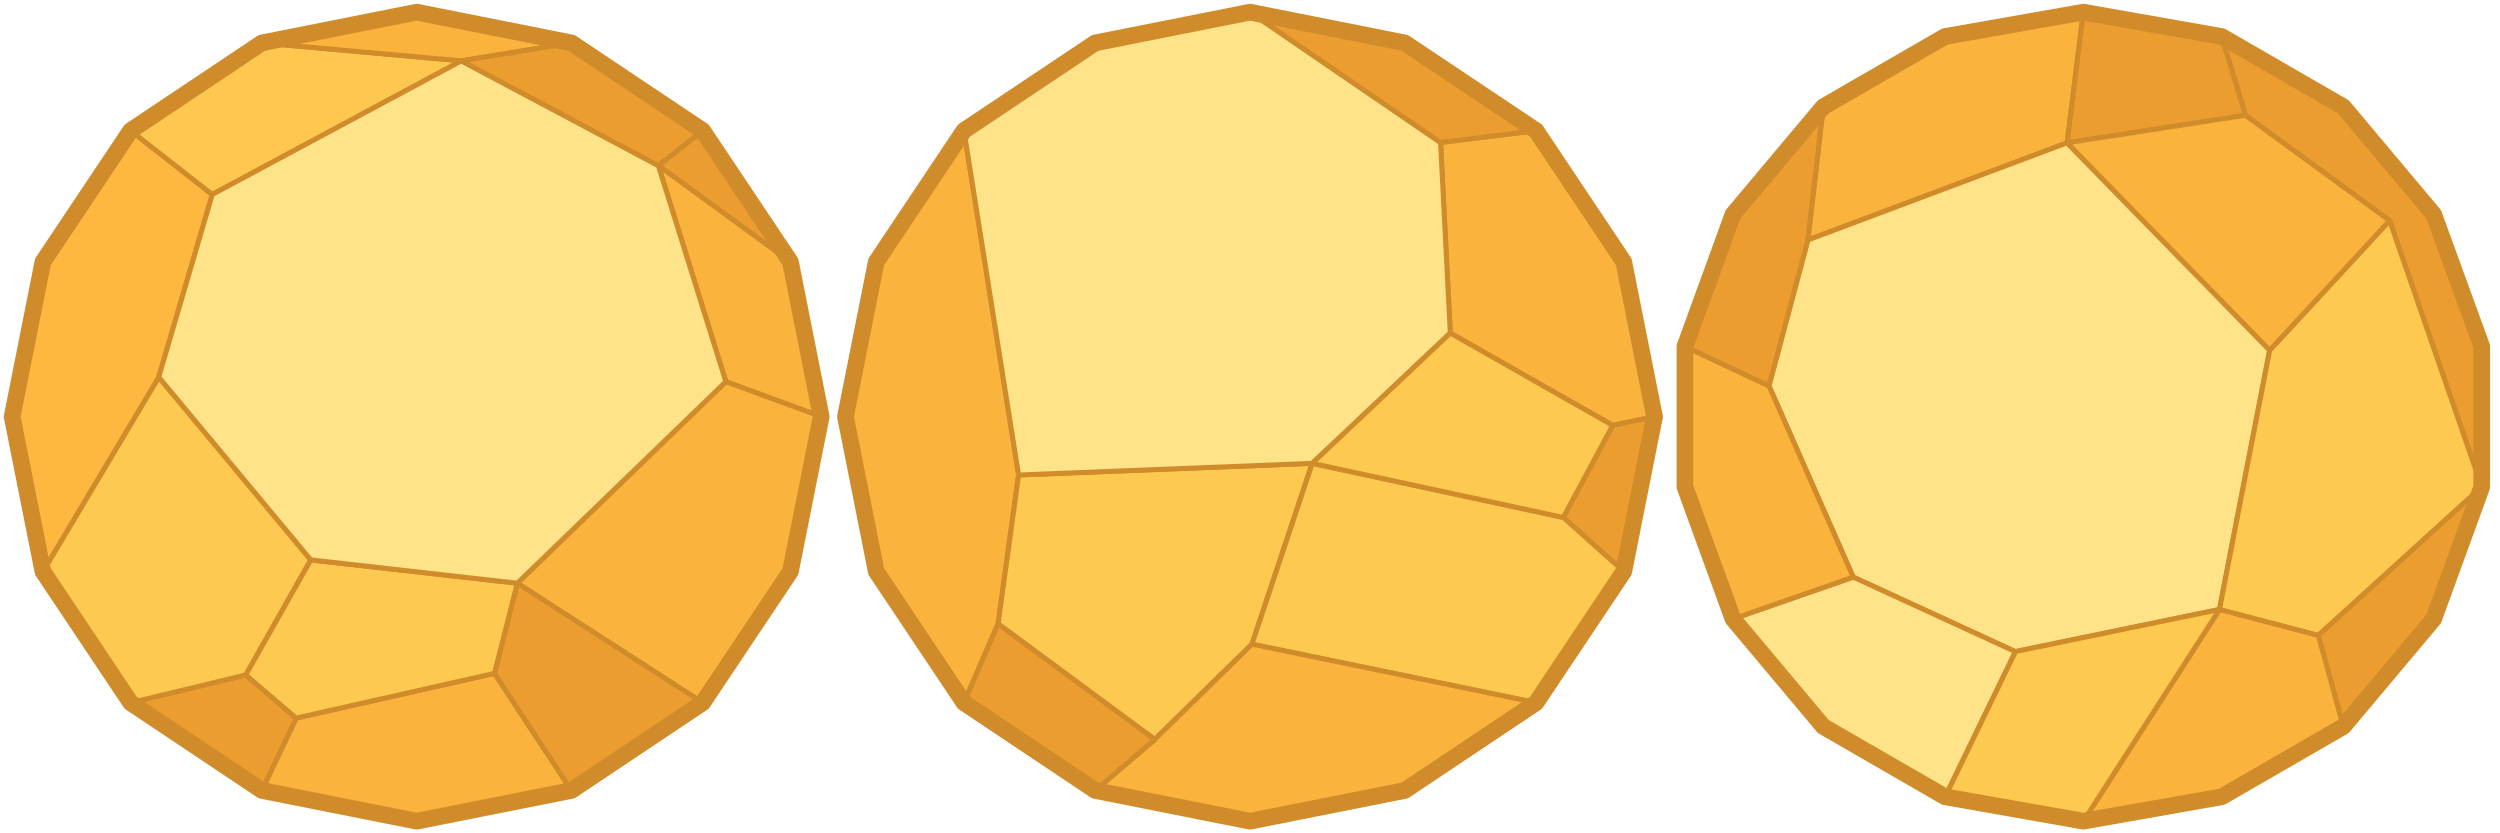 <?xml version="1.0" encoding="UTF-8" standalone="no"?>
<!-- Created with Inkscape (http://www.inkscape.org/) -->

<svg
   xmlns:dc="http://purl.org/dc/elements/1.1/"
   xmlns:cc="http://creativecommons.org/ns#"
   xmlns:rdf="http://www.w3.org/1999/02/22-rdf-syntax-ns#"
   xmlns:svg="http://www.w3.org/2000/svg"
   xmlns="http://www.w3.org/2000/svg"
   xmlns:sodipodi="http://sodipodi.sourceforge.net/DTD/sodipodi-0.dtd"
   xmlns:inkscape="http://www.inkscape.org/namespaces/inkscape"
   width="1500"
   height="500"
   viewBox="0 0 1500 500"
   id="svg6373"
   version="1.1"
   inkscape:version="0.91 r13725"
   sodipodi:docname="asteroid_sheet.svg">
  <defs
     id="defs6375" />
  <sodipodi:namedview
     id="base"
     pagecolor="#000000"
     bordercolor="#666666"
     borderopacity="1.0"
     inkscape:pageopacity="0"
     inkscape:pageshadow="2"
     inkscape:zoom="0.49497475"
     inkscape:cx="476.66903"
     inkscape:cy="184.78459"
     inkscape:document-units="px"
     inkscape:current-layer="layer1"
     showgrid="false"
     units="px"
     inkscape:window-width="1920"
     inkscape:window-height="1017"
     inkscape:window-x="-8"
     inkscape:window-y="-8"
     inkscape:window-maximized="1" />
  <g
     inkscape:label="asteroids"
     inkscape:groupmode="layer"
     id="layer1"
     transform="translate(0,-552.362)">
    <g
       id="g6981"
       transform="translate(-170.223,382.356)">
      <path
         d="m 591.851,248.379 -7.863,6.179 -7.863,6.178 -7.863,6.179 -3.057,2.403 8.079,5.892 8.08,5.892 8.08,5.893 8.079,5.892 8.08,5.893 8.079,5.892 8.08,5.893 8.079,5.892 8.08,5.893 6.545,4.773 -5.556,-8.315 -5.556,-8.315 -5.556,-8.314 -5.555,-8.315 -5.556,-8.315 -5.556,-8.315 -5.555,-8.314 -5.556,-8.315 -5.556,-8.315 -2.613,-3.911"
         id="path6"
         inkscape:connector-curvature="0"
         style="display:inline;fill:#eb9d30;fill-opacity:1;stroke:#d08b2b;stroke-width:3;stroke-linecap:butt;stroke-linejoin:round;stroke-opacity:1" />
      <path
         d="m 662.941,420.007 -1.95,-9.808 -1.951,-9.808 -1.951,-9.808 -1.951,-9.807 -1.951,-9.808 -1.951,-9.808 -1.951,-9.808 -1.951,-9.808 -1.951,-9.808 -0.917,-4.613 -8.08,-5.893 -8.08,-5.892 -8.079,-5.893 -8.08,-5.892 -8.079,-5.893 -8.08,-5.892 -8.079,-5.892 -8.08,-5.893 -8.079,-5.892 -6.545,-4.773 2.983,9.544 2.984,9.545 2.983,9.544 2.983,9.545 2.984,9.545 2.983,9.544 2.983,9.545 2.984,9.544 2.983,9.545 2.984,9.545 2.983,9.544 2.983,9.545 2.984,9.545 1.752,5.607 9.388,3.447 9.387,3.446 9.387,3.447 9.387,3.447 9.388,3.446 9.387,3.447 0.876,0.322"
         id="path8"
         inkscape:connector-curvature="0"
         style="display:inline;fill:#fab33c;fill-opacity:1;stroke:#d08b2b;stroke-width:3;stroke-linecap:butt;stroke-linejoin:round;stroke-opacity:1" />
      <path
         d="m 605.741,399.005 -7.19,6.949 -7.191,6.95 -7.191,6.949 -7.19,6.95 -7.191,6.949 -7.19,6.95 -7.191,6.949 -7.191,6.95 -7.19,6.949 -7.191,6.949 -7.191,6.95 -7.19,6.949 -7.191,6.95 -7.191,6.949 -7.19,6.95 -7.191,6.949 -7.19,6.95 -2.884,2.786 8.405,5.418 8.405,5.418 8.405,5.418 8.405,5.418 8.405,5.418 8.406,5.418 8.405,5.418 8.405,5.418 8.405,5.418 8.405,5.418 8.405,5.418 8.405,5.418 8.405,5.418 1.968,1.269 5.556,-8.315 5.555,-8.314 5.556,-8.315 5.556,-8.315 5.555,-8.315 5.556,-8.314 5.556,-8.315 5.555,-8.315 5.556,-8.314 2.614,-3.912 1.951,-9.807 1.95,-9.808 1.951,-9.808 1.951,-9.808 1.951,-9.808 1.951,-9.808 1.951,-9.808 1.951,-9.807 1.951,-9.808 0.917,-4.614 -9.387,-3.447 -9.387,-3.446 -9.387,-3.447 -9.388,-3.447 -9.387,-3.446 -9.387,-3.447 -0.877,-0.322"
         id="path10"
         inkscape:connector-curvature="0"
         style="display:inline;fill:#fab33c;fill-opacity:1;stroke:#d08b2b;stroke-width:3;stroke-linecap:butt;stroke-linejoin:round;stroke-opacity:1" />
      <path
         d="m 466.894,574.022 -9.755,2.2 -9.755,2.199 -9.755,2.2 -9.755,2.2 -9.755,2.2 -9.755,2.199 -9.755,2.2 -9.755,2.2 -9.755,2.199 -9.755,2.2 -9.755,2.2 -9.755,2.199 -1.952,0.44 -4.279,9.038 -4.279,9.039 -4.279,9.038 -4.279,9.038 -3.427,7.239 9.808,1.951 9.807,1.95 9.808,1.951 9.808,1.951 9.808,1.951 9.808,1.951 9.808,1.951 9.807,1.951 9.808,1.951 4.614,0.917 9.808,-1.95 9.808,-1.951 9.808,-1.951 9.807,-1.951 9.808,-1.951 9.808,-1.951 9.808,-1.951 9.808,-1.951 9.808,-1.951 4.613,-0.917 -5.497,-8.354 -5.497,-8.354 -5.497,-8.353 -5.497,-8.354 -5.497,-8.353 -5.497,-8.354 -5.497,-8.354 -5.497,-8.353 -2.237,-3.399"
         id="path12"
         inkscape:connector-curvature="0"
         style="display:inline;fill:#fab33c;fill-opacity:1;stroke:#d08b2b;stroke-width:3;stroke-linecap:butt;stroke-linejoin:round;stroke-opacity:1" />
      <path
         d="m 317.686,574.98 -9.722,2.343 -9.721,2.344 -9.722,2.343 -9.722,2.344 -9.721,2.343 -9.722,2.344 -9.721,2.343 -1.04,0.251 8.315,5.556 8.315,5.555 8.314,5.556 8.315,5.556 8.315,5.555 8.314,5.556 8.315,5.556 8.315,5.555 8.314,5.556 3.912,2.614 4.279,-9.039 4.279,-9.038 4.279,-9.038 4.279,-9.038 3.427,-7.239 -7.593,-6.507 -7.593,-6.507 -7.593,-6.507 -7.417,-6.357"
         id="path14"
         inkscape:connector-curvature="0"
         style="display:inline;fill:#eb9d30;fill-opacity:1;stroke:#d08b2b;stroke-width:3;stroke-linecap:butt;stroke-linejoin:round;stroke-opacity:1" />
      <path
         d="m 317.686,574.98 4.92,-8.706 4.921,-8.705 4.921,-8.706 4.92,-8.705 4.921,-8.706 4.921,-8.705 4.92,-8.706 4.575,-8.093 -6.397,-7.687 -6.396,-7.687 -6.396,-7.687 -6.396,-7.687 -6.396,-7.687 -6.396,-7.687 -6.396,-7.687 -6.396,-7.687 -6.396,-7.687 -6.396,-7.687 -6.396,-7.687 -6.396,-7.687 -6.396,-7.687 -6.396,-7.687 -1.698,-2.041 -5.119,8.59 -5.119,8.591 -5.119,8.59 -5.119,8.591 -5.119,8.59 -5.119,8.591 -5.119,8.59 -5.119,8.591 -5.119,8.59 -5.119,8.591 -5.118,8.59 -5.119,8.591 -5.119,8.59 -2.936,4.926 5.556,8.315 5.556,8.315 5.556,8.314 5.555,8.315 5.556,8.315 5.556,8.315 5.555,8.314 5.556,8.315 5.556,8.315 2.613,3.911 9.722,-2.344 9.721,-2.343 9.722,-2.344 9.721,-2.343 9.722,-2.343 9.721,-2.344 9.722,-2.343 1.04,-0.251"
         id="path16"
         inkscape:connector-curvature="0"
         style="display:inline;fill:#fec951;fill-opacity:1;stroke:#d08b2b;stroke-width:3;stroke-linecap:butt;stroke-linejoin:round;stroke-opacity:1" />
      <path
         d="m 297.606,286.687 -7.879,-6.158 -7.879,-6.158 -7.878,-6.159 -7.879,-6.158 -7.879,-6.158 -7.879,-6.158 -1.738,-1.359 -5.556,8.315 -5.555,8.315 -5.556,8.314 -5.556,8.315 -5.555,8.315 -5.556,8.314 -5.556,8.315 -5.555,8.315 -5.556,8.314 -2.614,3.912 -1.951,9.808 -1.95,9.807 -1.951,9.808 -1.951,9.808 -1.951,9.808 -1.951,9.808 -1.951,9.808 -1.951,9.807 -1.951,9.808 -0.917,4.614 1.95,9.808 1.951,9.808 1.951,9.808 1.951,9.807 1.951,9.808 1.951,9.808 1.951,9.808 1.951,9.808 1.951,9.808 0.917,4.613 5.119,-8.59 5.119,-8.591 5.119,-8.59 5.119,-8.591 5.119,-8.59 5.119,-8.591 5.119,-8.59 5.119,-8.591 5.119,-8.59 5.119,-8.591 5.119,-8.59 5.118,-8.591 5.119,-8.59 2.936,-4.926 2.814,-9.596 2.814,-9.596 2.815,-9.595 2.814,-9.596 2.814,-9.596 2.814,-9.596 2.815,-9.596 2.814,-9.596 2.814,-9.595 2.815,-9.596 2.814,-9.596 1.187,-4.048"
         id="path18"
         inkscape:connector-curvature="0"
         style="display:inline;fill:#feb840;fill-opacity:1;stroke:#d08b2b;stroke-width:3;stroke-linecap:butt;stroke-linejoin:round;stroke-opacity:1" />
      <path
         d="m 447.059,206.505 -9.96,-0.893 -9.96,-0.894 -9.96,-0.893 -9.96,-0.894 -9.96,-0.894 -9.96,-0.893 -9.96,-0.894 -9.96,-0.893 -9.96,-0.894 -9.96,-0.893 -9.96,-0.894 -10.16,-0.912 -8.315,5.556 -8.315,5.556 -8.314,5.555 -8.315,5.556 -8.315,5.556 -8.315,5.556 -8.314,5.555 -8.315,5.556 -8.315,5.556 -3.911,2.613 7.879,6.158 7.879,6.159 7.879,6.158 7.878,6.158 7.879,6.159 7.879,6.158 1.738,1.358 8.812,-4.727 8.812,-4.728 8.812,-4.728 8.812,-4.727 8.812,-4.728 8.811,-4.727 8.812,-4.728 8.812,-4.728 8.812,-4.727 8.812,-4.728 8.812,-4.727 8.812,-4.728 8.812,-4.728 8.812,-4.727 8.812,-4.728 8.812,-4.728 8.462,-4.54"
         id="path20"
         inkscape:connector-curvature="0"
         style="display:inline;fill:#fec850;fill-opacity:1;stroke:#d08b2b;stroke-width:3;stroke-linecap:butt;stroke-linejoin:round;stroke-opacity:1" />
      <path
         d="m 513.107,195.764 -9.808,-1.951 -9.807,-1.95 -9.808,-1.951 -9.808,-1.951 -9.808,-1.951 -9.808,-1.951 -9.808,-1.951 -9.808,-1.951 -9.807,-1.951 -4.614,-0.917 -9.808,1.95 -9.808,1.951 -9.808,1.951 -9.807,1.951 -9.808,1.951 -9.808,1.951 -9.808,1.951 -9.808,1.951 -9.808,1.951 -4.613,0.917 9.96,0.894 9.96,0.894 9.96,0.893 9.96,0.894 9.96,0.893 9.96,0.894 9.96,0.893 9.96,0.894 9.96,0.894 9.96,0.893 9.96,0.894 10.16,0.911 9.87,-1.605 9.871,-1.605 9.87,-1.605 9.87,-1.605 9.871,-1.605 9.87,-1.606 6.826,-1.11"
         id="path22"
         inkscape:connector-curvature="0"
         style="display:inline;fill:#fab33c;fill-opacity:1;stroke:#d08b2b;stroke-width:3;stroke-linecap:butt;stroke-linejoin:round;stroke-opacity:1" />
      <path
         d="m 466.894,574.022 5.497,8.354 5.497,8.353 5.498,8.354 5.497,8.354 5.497,8.353 5.497,8.354 5.497,8.353 5.497,8.354 2.236,3.399 8.315,-5.556 8.315,-5.556 8.314,-5.555 8.315,-5.556 8.315,-5.556 8.314,-5.556 8.315,-5.555 8.315,-5.556 8.315,-5.556 3.911,-2.613 -8.405,-5.418 -8.405,-5.418 -8.405,-5.418 -8.405,-5.418 -8.405,-5.418 -8.406,-5.418 -8.405,-5.418 -8.405,-5.418 -8.405,-5.418 -8.405,-5.418 -8.405,-5.418 -8.405,-5.418 -8.405,-5.418 -1.968,-1.269 -2.459,9.693 -2.459,9.693 -2.459,9.693 -2.459,9.693 -2.459,9.693 -1.428,5.625"
         id="path24"
         inkscape:connector-curvature="0"
         style="display:inline;fill:#eb9d30;fill-opacity:1;stroke:#d08b2b;stroke-width:3;stroke-linecap:butt;stroke-linejoin:round;stroke-opacity:1" />
      <path
         d="m 466.894,574.022 2.46,-9.693 2.459,-9.693 2.459,-9.693 2.459,-9.693 2.459,-9.692 1.427,-5.626 -9.937,-1.121 -9.937,-1.122 -9.937,-1.121 -9.937,-1.121 -9.936,-1.122 -9.937,-1.121 -9.937,-1.122 -9.937,-1.121 -9.937,-1.121 -9.937,-1.122 -9.937,-1.121 -9.937,-1.122 -4.669,-0.527 -4.921,8.706 -4.921,8.706 -4.921,8.705 -4.92,8.706 -4.921,8.705 -4.921,8.706 -4.92,8.705 -4.574,8.093 7.593,6.507 7.593,6.507 7.593,6.508 7.417,6.356 9.756,-2.199 9.755,-2.2 9.755,-2.2 9.755,-2.199 9.755,-2.2 9.755,-2.2 9.755,-2.2 9.755,-2.199 9.755,-2.2 9.755,-2.2 9.755,-2.199 9.755,-2.2 1.951,-0.44"
         id="path26"
         inkscape:connector-curvature="0"
         style="display:inline;fill:#fec951;fill-opacity:1;stroke:#d08b2b;stroke-width:3;stroke-linecap:butt;stroke-linejoin:round;stroke-opacity:1" />
      <path
         d="m 565.205,269.318 -8.83,-4.695 -8.829,-4.694 -8.83,-4.694 -8.83,-4.695 -8.83,-4.694 -8.829,-4.694 -8.83,-4.694 -8.83,-4.695 -8.829,-4.694 -8.83,-4.694 -8.83,-4.695 -8.829,-4.694 -8.83,-4.694 -3.36,-1.787 -8.812,4.728 -8.812,4.728 -8.812,4.727 -8.812,4.728 -8.812,4.727 -8.812,4.728 -8.811,4.728 -8.812,4.727 -8.812,4.728 -8.812,4.728 -8.812,4.727 -8.812,4.728 -8.812,4.727 -8.812,4.728 -8.812,4.728 -8.812,4.727 -8.462,4.54 -2.814,9.596 -2.815,9.596 -2.814,9.596 -2.814,9.596 -2.814,9.595 -2.815,9.596 -2.814,9.596 -2.814,9.596 -2.815,9.596 -2.814,9.595 -2.814,9.596 -1.187,4.048 6.396,7.687 6.396,7.687 6.396,7.687 6.396,7.687 6.396,7.687 6.396,7.687 6.396,7.687 6.396,7.687 6.396,7.687 6.396,7.687 6.396,7.687 6.396,7.687 6.396,7.687 6.396,7.688 1.699,2.04 9.936,1.122 9.937,1.121 9.937,1.122 9.937,1.121 9.937,1.121 9.937,1.122 9.937,1.121 9.937,1.122 9.937,1.121 9.937,1.121 9.937,1.122 9.937,1.121 4.669,0.527 7.191,-6.949 7.19,-6.95 7.191,-6.949 7.191,-6.95 7.19,-6.949 7.191,-6.949 7.191,-6.95 7.19,-6.949 7.191,-6.95 7.191,-6.949 7.19,-6.95 7.191,-6.949 7.19,-6.95 7.191,-6.949 7.191,-6.949 7.19,-6.95 7.191,-6.949 2.883,-2.787 -2.983,-9.545 -2.983,-9.544 -2.984,-9.545 -2.983,-9.544 -2.983,-9.545 -2.984,-9.545 -2.983,-9.544 -2.984,-9.545 -2.983,-9.545 -2.983,-9.544 -2.984,-9.545 -2.983,-9.544 -2.983,-9.545 -1.753,-5.607"
         id="path28"
         inkscape:connector-curvature="0"
         style="display:inline;fill:#fee389;fill-opacity:1;stroke:#d08b2b;stroke-width:3;stroke-linecap:butt;stroke-linejoin:round;stroke-opacity:1" />
      <path
         d="m 565.205,269.318 7.863,-6.179 7.863,-6.179 7.862,-6.178 3.058,-2.403 -8.315,-5.556 -8.315,-5.555 -8.314,-5.556 -8.315,-5.556 -8.315,-5.555 -8.314,-5.556 -8.315,-5.556 -8.315,-5.556 -8.314,-5.555 -3.912,-2.614 -9.87,1.605 -9.87,1.606 -9.871,1.605 -9.87,1.605 -9.87,1.605 -9.871,1.605 -6.826,1.11 8.83,4.695 8.829,4.694 8.83,4.694 8.83,4.695 8.829,4.694 8.83,4.694 8.83,4.694 8.829,4.695 8.83,4.694 8.83,4.694 8.83,4.695 8.829,4.694 8.83,4.694 3.36,1.787"
         id="path30"
         inkscape:connector-curvature="0"
         style="display:inline;fill:#eb9d30;fill-opacity:1;stroke:#d08b2b;stroke-width:3;stroke-linecap:butt;stroke-linejoin:round;stroke-opacity:1" />
      <path
         sodipodi:nodetypes="cccccccccccccccccccccccccccccccccccccccccccccccccccccccccccccccccccccccccccccccccccccccccccccccccccccccccccccccccccccccccccccccccccccccccccccccccccccccccccccccccc"
         d="m 420.223,177.289 -9.808,1.95 -9.808,1.951 -9.808,1.951 -9.807,1.951 -9.808,1.951 -9.808,1.951 -9.808,1.951 -9.808,1.951 -9.808,1.951 -4.613,0.917 -8.315,5.556 -8.315,5.556 -8.314,5.555 -8.315,5.556 -8.315,5.556 -8.315,5.556 -8.314,5.555 -8.315,5.556 -8.315,5.556 -3.911,2.613 -5.556,8.315 -5.555,8.315 -5.556,8.314 -5.556,8.315 -5.555,8.315 -5.556,8.314 -5.556,8.315 -5.555,8.315 -5.556,8.314 -2.614,3.912 -1.951,9.808 -1.95,9.807 -1.951,9.808 -1.951,9.808 -1.951,9.808 -1.951,9.808 -1.951,9.808 -1.951,9.807 -1.951,9.808 -0.917,4.614 1.95,9.808 1.951,9.808 1.951,9.808 1.951,9.807 1.951,9.808 1.951,9.808 1.951,9.808 1.951,9.808 1.951,9.808 0.917,4.613 5.556,8.315 5.556,8.315 5.556,8.314 5.555,8.315 5.556,8.315 5.556,8.315 5.555,8.314 5.556,8.315 5.556,8.315 2.613,3.911 8.315,5.556 8.315,5.555 8.314,5.556 8.315,5.556 8.315,5.555 8.314,5.556 8.315,5.556 8.315,5.555 8.314,5.556 3.912,2.614 9.808,1.951 9.807,1.95 9.808,1.951 9.808,1.951 9.808,1.951 9.808,1.951 9.808,1.951 9.807,1.951 9.808,1.951 4.614,0.917 9.808,-1.95 9.808,-1.951 9.808,-1.951 9.807,-1.951 9.808,-1.951 9.808,-1.951 9.808,-1.951 9.808,-1.951 9.808,-1.951 4.613,-0.917 8.315,-5.556 8.315,-5.556 8.314,-5.555 8.315,-5.556 8.315,-5.556 8.314,-5.556 8.315,-5.555 8.315,-5.556 8.315,-5.556 3.911,-2.613 5.556,-8.315 5.555,-8.314 5.556,-8.315 5.556,-8.315 5.555,-8.315 5.556,-8.314 5.556,-8.315 5.555,-8.315 5.556,-8.314 2.614,-3.912 1.951,-9.807 1.95,-9.808 1.951,-9.808 1.951,-9.808 1.951,-9.808 1.951,-9.808 1.951,-9.808 1.951,-9.807 1.951,-9.808 0.917,-4.614 -1.95,-9.808 -1.951,-9.808 -1.951,-9.808 -1.951,-9.807 -1.951,-9.808 -1.951,-9.808 -1.951,-9.808 -1.951,-9.808 -1.951,-9.808 -0.917,-4.613 -5.556,-8.315 -5.556,-8.315 -5.556,-8.314 -5.555,-8.315 -5.556,-8.315 -5.556,-8.315 -5.555,-8.314 -5.556,-8.315 -5.556,-8.315 -2.613,-3.911 -8.315,-5.556 -8.315,-5.555 -8.314,-5.556 -8.315,-5.556 -8.315,-5.555 -8.314,-5.556 -8.315,-5.556 -8.315,-5.556 -8.314,-5.555 -3.912,-2.614 -9.808,-1.951 -9.807,-1.95 -9.808,-1.951 -9.808,-1.951 -9.808,-1.951 -9.808,-1.951 -9.808,-1.951 -9.808,-1.951 -9.807,-1.951 -4.614,-0.917 z"
         id="path6-0"
         inkscape:connector-curvature="0"
         style="fill:none;stroke:#d08b2b;stroke-width:10;stroke-linecap:butt;stroke-linejoin:round;stroke-miterlimit:4;stroke-dasharray:none;stroke-opacity:1" />
    </g>
    <g
       id="g7042"
       transform="translate(89.36,558.122)">
      <path
         d="m 521.793,279.243 -1.567,-9.876 -1.567,-9.877 -1.567,-9.876 -1.567,-9.877 -1.566,-9.876 -1.567,-9.877 -1.567,-9.876 -1.567,-9.877 -1.567,-9.876 -1.567,-9.876 -1.566,-9.877 -1.567,-9.876 -1.567,-9.877 -1.567,-9.876 -1.567,-9.877 -1.567,-9.876 -1.566,-9.877 -1.567,-9.876 -1.567,-9.877 -1.567,-9.876 -1.444,-9.102 -5.556,8.315 -5.555,8.315 -5.556,8.314 -5.556,8.315 -5.555,8.315 -5.556,8.314 -5.556,8.315 -5.555,8.315 -5.556,8.314 -2.614,3.912 -1.951,9.808 -1.95,9.807 -1.951,9.808 -1.951,9.808 -1.951,9.808 -1.951,9.808 -1.951,9.808 -1.951,9.807 -1.951,9.808 -0.917,4.614 1.95,9.808 1.951,9.808 1.951,9.808 1.951,9.807 1.951,9.808 1.951,9.808 1.951,9.808 1.951,9.808 1.951,9.808 0.917,4.613 5.556,8.315 5.556,8.315 5.556,8.314 5.555,8.315 5.556,8.315 5.556,8.315 5.555,8.314 5.556,8.315 5.556,8.315 2.613,3.911 3.972,-9.178 3.971,-9.177 3.972,-9.178 3.972,-9.177 3.971,-9.177 0.616,-1.423 1.365,-9.907 1.365,-9.906 1.365,-9.907 1.365,-9.906 1.365,-9.906 1.365,-9.907 1.365,-9.906 1.365,-9.907 1.387,-10.063"
         id="path18-5"
         inkscape:connector-curvature="0"
         style="fill:#fab33c;fill-opacity:1;stroke:#d08b2b;stroke-width:3;stroke-linecap:butt;stroke-linejoin:round;stroke-opacity:1" />
      <path
         d="m 661.807,380.754 3.162,-9.487 3.162,-9.487 3.163,-9.487 3.162,-9.487 3.162,-9.487 3.162,-9.486 3.163,-9.487 3.162,-9.487 3.162,-9.487 3.162,-9.487 3.163,-9.487 1.385,-4.155 -9.992,0.397 -9.992,0.397 -9.992,0.397 -9.993,0.397 -9.992,0.397 -9.992,0.397 -9.992,0.397 -9.992,0.397 -9.992,0.397 -9.992,0.397 -9.992,0.397 -9.992,0.397 -9.993,0.397 -9.992,0.397 -9.992,0.397 -9.992,0.397 -9.992,0.397 -6.318,0.251 -1.365,9.907 -1.365,9.906 -1.365,9.907 -1.365,9.906 -1.365,9.906 -1.365,9.907 -1.365,9.906 -1.365,9.907 -1.387,10.063 8.046,5.938 8.046,5.939 8.045,5.938 8.046,5.939 8.046,5.939 8.045,5.938 8.046,5.939 8.046,5.938 8.046,5.939 8.045,5.938 8.046,5.939 5.479,4.044 7.142,-6.999 7.142,-7 7.142,-6.999 7.142,-6.999 7.142,-7 7.142,-6.999 7.143,-6.999 7.142,-6.999 1.202,-1.178"
         id="path6-5"
         inkscape:connector-curvature="0"
         style="fill:#fec951;fill-opacity:1;stroke:#d08b2b;stroke-width:3;stroke-linecap:butt;stroke-linejoin:round;stroke-opacity:1" />
      <path
         d="m 878.259,249.49 9.788,-2.047 9.788,-2.048 5.523,-1.155 -1.95,-9.808 -1.951,-9.808 -1.951,-9.808 -1.951,-9.807 -1.951,-9.808 -1.951,-9.808 -1.951,-9.808 -1.951,-9.808 -1.951,-9.808 -0.917,-4.613 -5.556,-8.315 -5.556,-8.315 -5.556,-8.314 -5.555,-8.315 -5.556,-8.315 -5.556,-8.315 -5.555,-8.314 -5.556,-8.315 -5.556,-8.315 -2.613,-3.911 -9.924,1.232 -9.924,1.232 -9.924,1.232 -9.923,1.232 -9.924,1.232 -7.664,0.951 0.509,9.987 0.51,9.987 0.509,9.987 0.51,9.987 0.509,9.987 0.51,9.987 0.509,9.987 0.51,9.987 0.509,9.988 0.51,9.987 0.51,9.987 0.229,4.487 8.692,4.944 8.692,4.944 8.693,4.944 8.692,4.944 8.692,4.944 8.692,4.944 8.693,4.945 8.692,4.944 8.692,4.944 8.693,4.944 8.692,4.944 1.825,1.037"
         id="path8-8"
         inkscape:connector-curvature="0"
         style="fill:#fab33c;fill-opacity:1;stroke:#d08b2b;stroke-width:3;stroke-linecap:butt;stroke-linejoin:round;stroke-opacity:1" />
      <path
         d="m 884.883,337.124 1.951,-9.807 1.95,-9.808 1.951,-9.808 1.951,-9.808 1.951,-9.808 1.951,-9.808 1.951,-9.808 1.951,-9.807 1.951,-9.808 0.917,-4.614 -9.788,2.047 -9.788,2.048 -5.523,1.155 -4.734,8.809 -4.733,8.809 -4.733,8.809 -4.733,8.809 -4.734,8.809 -4.733,8.809 -1.257,2.339 7.454,6.666 7.455,6.666 7.454,6.665 7.455,6.666 6.463,5.778"
         id="path10-5"
         inkscape:connector-curvature="0"
         style="fill:#eb9d30;fill-opacity:1;stroke:#d08b2b;stroke-width:3;stroke-linecap:butt;stroke-linejoin:round;stroke-opacity:1" />
      <path
         d="m 661.807,380.754 9.794,2.017 9.795,2.018 9.794,2.017 9.794,2.018 9.795,2.018 9.794,2.017 9.794,2.018 9.795,2.017 9.794,2.018 9.794,2.018 9.795,2.017 9.794,2.018 9.794,2.017 9.795,2.018 9.794,2.018 9.794,2.017 9.795,2.018 3.957,0.815 5.556,-8.315 5.555,-8.314 5.556,-8.315 5.556,-8.315 5.555,-8.315 5.556,-8.314 5.556,-8.315 5.555,-8.315 5.556,-8.314 2.614,-3.912 -7.455,-6.665 -7.454,-6.666 -7.455,-6.665 -7.455,-6.666 -6.462,-5.779 -9.776,-2.105 -9.776,-2.105 -9.776,-2.106 -9.776,-2.105 -9.775,-2.106 -9.776,-2.105 -9.776,-2.106 -9.776,-2.105 -9.776,-2.106 -9.776,-2.105 -9.775,-2.106 -9.776,-2.105 -9.776,-2.106 -9.776,-2.105 -9.776,-2.106 -3.987,-0.858 -3.162,9.486 -3.163,9.487 -3.162,9.487 -3.162,9.487 -3.162,9.487 -3.163,9.487 -3.162,9.487 -3.162,9.486 -3.162,9.487 -3.163,9.487 -3.162,9.487 -1.385,4.156"
         id="path12-3"
         inkscape:connector-curvature="0"
         style="fill:#fec951;fill-opacity:1;stroke:#d08b2b;stroke-width:3;stroke-linecap:butt;stroke-linejoin:round;stroke-opacity:1" />
      <path
         d="m 567.756,468.483 9.808,1.951 9.807,1.95 9.808,1.951 9.808,1.951 9.808,1.951 9.808,1.951 9.808,1.951 9.807,1.951 9.808,1.951 4.614,0.917 9.808,-1.95 9.808,-1.951 9.808,-1.951 9.807,-1.951 9.808,-1.951 9.808,-1.951 9.808,-1.951 9.808,-1.951 9.808,-1.951 4.613,-0.917 8.315,-5.556 8.315,-5.556 8.314,-5.555 8.315,-5.556 8.315,-5.556 8.314,-5.556 8.315,-5.555 8.315,-5.556 8.315,-5.556 3.911,-2.613 -9.795,-2.018 -9.794,-2.017 -9.794,-2.018 -9.795,-2.017 -9.794,-2.018 -9.794,-2.018 -9.795,-2.017 -9.794,-2.018 -9.794,-2.017 -9.795,-2.018 -9.794,-2.018 -9.794,-2.017 -9.795,-2.018 -9.794,-2.017 -9.794,-2.018 -9.795,-2.018 -9.794,-2.017 -3.957,-0.815 -7.142,6.999 -7.142,6.999 -7.143,6.999 -7.142,7 -7.142,6.999 -7.142,6.999 -7.142,6.999 -7.142,7 -1.202,1.178 -7.599,6.501 -7.598,6.502 -7.598,6.501 -7.598,6.501 -5.319,4.552"
         id="path14-2"
         inkscape:connector-curvature="0"
         style="fill:#fab33c;fill-opacity:1;stroke:#d08b2b;stroke-width:3;stroke-linecap:butt;stroke-linejoin:round;stroke-opacity:1" />
      <path
         d="m 509.486,368.558 -3.971,9.177 -3.972,9.178 -3.972,9.177 -3.971,9.178 -3.972,9.177 -0.616,1.423 8.315,5.556 8.315,5.555 8.314,5.556 8.315,5.556 8.315,5.555 8.314,5.556 8.315,5.556 8.315,5.555 8.314,5.556 3.912,2.614 7.598,-6.502 7.598,-6.501 7.598,-6.501 7.598,-6.502 5.32,-4.551 -8.046,-5.939 -8.046,-5.938 -8.046,-5.939 -8.045,-5.939 -8.046,-5.938 -8.046,-5.939 -8.045,-5.938 -8.046,-5.939 -8.046,-5.938 -8.045,-5.939 -8.046,-5.939 -5.479,-4.043"
         id="path16-3"
         inkscape:connector-curvature="0"
         style="fill:#eb9d30;fill-opacity:1;stroke:#d08b2b;stroke-width:3;stroke-linecap:butt;stroke-linejoin:round;stroke-opacity:1" />
      <path
         d="m 660.64,1.522 -9.808,1.95 -9.808,1.951 -9.808,1.951 -9.807,1.951 -9.808,1.951 -9.808,1.951 -9.808,1.951 -9.808,1.951 -9.808,1.951 -4.613,0.917 -8.315,5.556 -8.315,5.556 -8.314,5.555 -8.315,5.556 -8.315,5.556 -8.315,5.556 -8.314,5.555 -8.315,5.556 -8.315,5.556 -3.911,2.613 1.567,9.877 1.567,9.876 1.567,9.877 1.566,9.876 1.567,9.877 1.567,9.876 1.567,9.877 1.567,9.876 1.567,9.877 1.567,9.876 1.566,9.877 1.567,9.876 1.567,9.876 1.567,9.877 1.567,9.876 1.567,9.877 1.566,9.876 1.567,9.877 1.567,9.876 1.567,9.877 1.444,9.101 9.992,-0.397 9.992,-0.397 9.992,-0.397 9.992,-0.397 9.992,-0.397 9.992,-0.397 9.993,-0.397 9.992,-0.397 9.992,-0.397 9.992,-0.397 9.992,-0.397 9.992,-0.397 9.992,-0.397 9.992,-0.397 9.993,-0.397 9.992,-0.397 9.992,-0.397 6.318,-0.251 7.273,-6.864 7.273,-6.863 7.273,-6.863 7.273,-6.863 7.273,-6.863 7.273,-6.864 7.273,-6.863 7.273,-6.863 7.273,-6.863 7.273,-6.864 7.273,-6.863 2.839,-2.679 -0.51,-9.987 -0.51,-9.987 -0.509,-9.987 -0.51,-9.987 -0.509,-9.987 -0.51,-9.987 -0.509,-9.987 -0.51,-9.987 -0.509,-9.987 -0.51,-9.987 -0.509,-9.987 -0.229,-4.488 -8.255,-5.645 -8.254,-5.645 -8.254,-5.645 -8.254,-5.645 -8.254,-5.645 -8.255,-5.646 -8.254,-5.645 -8.254,-5.645 -8.254,-5.645 -8.255,-5.645 -8.254,-5.645 -8.254,-5.646 -8.254,-5.645 -7.04,-4.814"
         id="path20-8"
         inkscape:connector-curvature="0"
         style="fill:#fee389;fill-opacity:1;stroke:#d08b2b;stroke-width:3;stroke-linecap:butt;stroke-linejoin:round;stroke-opacity:1" />
      <path
         d="m 753.524,19.997 -9.808,-1.951 -9.807,-1.95 -9.808,-1.951 -9.808,-1.951 -9.808,-1.951 -9.808,-1.951 -9.808,-1.951 -9.808,-1.951 -9.807,-1.951 -4.614,-0.917 8.254,5.645 8.254,5.645 8.255,5.645 8.254,5.645 8.254,5.645 8.254,5.646 8.254,5.645 8.255,5.645 8.254,5.645 8.254,5.645 8.254,5.645 8.255,5.646 8.254,5.645 7.04,4.814 9.923,-1.232 9.924,-1.232 9.924,-1.232 9.924,-1.231 9.924,-1.232 7.664,-0.952 -8.315,-5.556 -8.315,-5.555 -8.314,-5.556 -8.315,-5.556 -8.315,-5.555 -8.314,-5.556 -8.315,-5.556 -8.315,-5.556 -8.314,-5.555 -3.912,-2.614"
         id="path22-4"
         inkscape:connector-curvature="0"
         style="fill:#eb9d30;fill-opacity:1;stroke:#d08b2b;stroke-width:3;stroke-linecap:butt;stroke-linejoin:round;stroke-opacity:1" />
      <path
         d="m 848.602,304.683 4.733,-8.808 4.733,-8.809 4.734,-8.809 4.733,-8.809 4.733,-8.809 4.733,-8.809 1.258,-2.34 -8.693,-4.944 -8.692,-4.944 -8.692,-4.944 -8.693,-4.944 -8.692,-4.944 -8.692,-4.944 -8.693,-4.944 -8.692,-4.944 -8.692,-4.944 -8.693,-4.944 -8.692,-4.944 -1.824,-1.038 -7.273,6.864 -7.273,6.863 -7.273,6.863 -7.273,6.863 -7.273,6.863 -7.273,6.864 -7.273,6.863 -7.273,6.863 -7.273,6.863 -7.273,6.863 -7.273,6.864 -2.839,2.679 9.776,2.105 9.776,2.106 9.775,2.105 9.776,2.106 9.776,2.105 9.776,2.105 9.776,2.106 9.776,2.105 9.775,2.106 9.776,2.105 9.776,2.106 9.776,2.105 9.776,2.106 9.776,2.105 9.775,2.106 3.988,0.858"
         id="path24-5"
         inkscape:connector-curvature="0"
         style="fill:#fec951;fill-opacity:1;stroke:#d08b2b;stroke-width:3;stroke-linecap:butt;stroke-linejoin:round;stroke-opacity:1" />
      <path
         sodipodi:nodetypes="cccccccccccccccccccccccccccccccccccccccccccccccccccccccccccccccccccccccccccccccccccccccccccccccccccccccccccccccccccccccccccccccccccccccccccccccccccccccccccccccccc"
         d="m 660.64,1.522 -9.808,1.95 -9.808,1.951 -9.808,1.951 -9.807,1.951 -9.808,1.951 -9.808,1.951 -9.808,1.951 -9.808,1.951 -9.808,1.951 -4.613,0.917 -8.315,5.556 -8.315,5.556 -8.314,5.555 -8.315,5.556 -8.315,5.556 -8.315,5.556 -8.314,5.555 -8.315,5.556 -8.315,5.556 -3.911,2.613 -5.556,8.315 -5.555,8.315 -5.556,8.314 -5.556,8.315 -5.555,8.315 -5.556,8.314 -5.556,8.315 -5.555,8.315 -5.556,8.314 -2.614,3.912 -1.951,9.808 -1.95,9.807 -1.951,9.808 -1.951,9.808 -1.951,9.808 -1.951,9.808 -1.951,9.808 -1.951,9.807 -1.951,9.808 -0.917,4.614 1.95,9.808 1.951,9.808 1.951,9.808 1.951,9.807 1.951,9.808 1.951,9.808 1.951,9.808 1.951,9.808 1.951,9.808 0.917,4.613 5.556,8.315 5.556,8.315 5.556,8.314 5.555,8.315 5.556,8.315 5.556,8.315 5.555,8.314 5.556,8.315 5.556,8.315 2.613,3.911 8.315,5.556 8.315,5.555 8.314,5.556 8.315,5.556 8.315,5.555 8.314,5.556 8.315,5.556 8.315,5.555 8.314,5.556 3.912,2.614 9.808,1.951 9.807,1.95 9.808,1.951 9.808,1.951 9.808,1.951 9.808,1.951 9.808,1.951 9.807,1.951 9.808,1.951 4.614,0.917 9.808,-1.95 9.808,-1.951 9.808,-1.951 9.807,-1.951 9.808,-1.951 9.808,-1.951 9.808,-1.951 9.808,-1.951 9.808,-1.951 4.613,-0.917 8.315,-5.556 8.315,-5.556 8.314,-5.555 8.315,-5.556 8.315,-5.556 8.314,-5.556 8.315,-5.555 8.315,-5.556 8.315,-5.556 3.911,-2.613 5.556,-8.315 5.555,-8.314 5.556,-8.315 5.556,-8.315 5.555,-8.315 5.556,-8.314 5.556,-8.315 5.555,-8.315 5.556,-8.314 2.614,-3.912 1.951,-9.807 1.95,-9.808 1.951,-9.808 1.951,-9.808 1.951,-9.808 1.951,-9.808 1.951,-9.808 1.951,-9.807 1.951,-9.808 0.917,-4.614 -1.95,-9.808 -1.951,-9.808 -1.951,-9.808 -1.951,-9.807 -1.951,-9.808 -1.951,-9.808 -1.951,-9.808 -1.951,-9.808 -1.951,-9.808 -0.917,-4.613 -5.556,-8.315 -5.556,-8.315 -5.556,-8.314 -5.555,-8.315 -5.556,-8.315 -5.556,-8.315 -5.555,-8.314 -5.556,-8.315 -5.556,-8.315 -2.613,-3.911 -8.315,-5.556 -8.315,-5.555 -8.314,-5.556 -8.315,-5.556 -8.315,-5.555 -8.314,-5.556 -8.315,-5.556 -8.315,-5.556 -8.314,-5.555 -3.912,-2.614 -9.808,-1.951 -9.807,-1.95 -9.808,-1.951 -9.808,-1.951 -9.808,-1.951 -9.808,-1.951 -9.808,-1.951 -9.808,-1.951 -9.807,-1.951 -4.614,-0.917 z"
         id="path6-3"
         inkscape:connector-curvature="0"
         style="fill:none;stroke:#d08b2b;stroke-width:10;stroke-linecap:butt;stroke-linejoin:round;stroke-miterlimit:4;stroke-dasharray:none;stroke-opacity:1" />
    </g>
    <g
       id="g7106"
       transform="translate(-24.286,527.143)">
      <path
         d="m 1264.563,110.898 1.231,-9.924 1.231,-9.924 1.23,-9.924 1.231,-9.924 1.231,-9.924 1.231,-9.924 1.231,-9.924 1.107,-8.929 -9.848,1.736 -9.848,1.737 -9.848,1.736 -9.848,1.736 -9.848,1.737 -9.848,1.736 -9.849,1.737 -9.848,1.736 -4.23,0.746 -8.66,5 -8.66,5 -8.66,5 -8.661,5 -8.66,5 -8.66,5 -8.66,5 -8.661,5 -3.719,2.148 -1.153,9.933 -1.153,9.934 -1.152,9.933 -1.153,9.933 -1.152,9.934 -1.153,9.933 -1.153,9.933 -1.208,10.418 9.363,-3.511 9.363,-3.512 9.364,-3.511 9.363,-3.511 9.363,-3.511 9.363,-3.512 9.364,-3.511 9.363,-3.511 9.363,-3.511 9.364,-3.512 9.363,-3.511 9.363,-3.511 9.363,-3.511 9.364,-3.511 9.363,-3.512 9.363,-3.511 5.758,-2.159"
         id="path24-7"
         inkscape:connector-curvature="0"
         style="fill:#fab33c;fill-opacity:1;stroke:#d08b2b;stroke-width:3;stroke-linecap:butt;stroke-linejoin:round;stroke-opacity:1" />
      <path
         d="m 1264.563,110.898 -9.363,3.511 -9.364,3.511 -9.363,3.512 -9.363,3.511 -9.364,3.511 -9.363,3.511 -9.363,3.512 -9.363,3.511 -9.364,3.511 -9.363,3.511 -9.363,3.512 -9.364,3.511 -9.363,3.511 -9.363,3.511 -9.363,3.512 -9.364,3.511 -5.757,2.159 -2.577,9.662 -2.577,9.662 -2.576,9.663 -2.577,9.662 -2.576,9.663 -2.577,9.662 -2.577,9.662 -2.576,9.663 -2.723,10.209 4.033,9.151 4.032,9.151 4.033,9.151 4.032,9.15 4.033,9.151 4.033,9.151 4.032,9.151 4.033,9.151 4.032,9.151 4.033,9.151 4.032,9.151 4.033,9.15 2.169,4.923 9.085,4.179 9.085,4.179 9.085,4.179 9.085,4.179 9.085,4.179 9.085,4.179 9.085,4.179 9.085,4.179 9.085,4.18 9.084,4.179 6.383,2.935 9.793,-2.02 9.794,-2.021 9.794,-2.021 9.793,-2.021 9.794,-2.021 9.794,-2.021 9.794,-2.021 9.793,-2.021 9.794,-2.021 9.793,-2.021 9.794,-2.021 9.794,-2.021 4.987,-1.029 1.903,-9.817 1.902,-9.818 1.902,-9.817 1.902,-9.817 1.902,-9.818 1.902,-9.817 1.902,-9.818 1.902,-9.817 1.903,-9.818 1.902,-9.817 1.902,-9.817 1.902,-9.818 1.902,-9.817 1.902,-9.818 1.902,-9.817 1.61,-8.309 -6.987,-7.154 -6.986,-7.155 -6.987,-7.154 -6.987,-7.155 -6.986,-7.154 -6.987,-7.154 -6.987,-7.155 -6.987,-7.154 -6.986,-7.155 -6.987,-7.154 -6.987,-7.154 -6.987,-7.155 -6.986,-7.154 -6.987,-7.155 -6.987,-7.154 -6.987,-7.154 -6.986,-7.155 -2.765,-2.831"
         id="path6-8"
         inkscape:connector-curvature="0"
         style="fill:#fee389;fill-opacity:1;stroke:#d08b2b;stroke-width:3;stroke-linecap:butt;stroke-linejoin:round;stroke-opacity:1" />
      <path
         d="m 1458.053,157.569 3.269,9.451 3.268,9.451 3.269,9.45 3.268,9.451 3.268,9.451 3.269,9.451 3.268,9.451 3.269,9.45 3.268,9.451 3.269,9.451 3.268,9.451 3.268,9.45 3.269,9.451 3.268,9.451 3.269,9.451 3.268,9.451 2.969,8.585 0,-10 0,-10 0,-10 0,-10 0,-10 0,-10 0,-10 0,-10 0,-4.295 -3.42,-9.397 -3.42,-9.397 -3.421,-9.397 -3.42,-9.397 -3.42,-9.397 -3.42,-9.397 -3.42,-9.397 -3.421,-9.397 -1.469,-4.036 -6.427,-7.661 -6.428,-7.66 -6.428,-7.66 -6.428,-7.661 -6.428,-7.66 -6.428,-7.661 -6.428,-7.66 -6.428,-7.661 -2.76,-3.29 -8.661,-5 -8.66,-5 -8.66,-5 -8.66,-5 -8.661,-5 -8.66,-5 -8.66,-5 -8.66,-5 -3.72,-2.148 2.882,9.576 2.882,9.576 2.883,9.575 2.882,9.576 2.687,8.928 8.076,5.897 8.076,5.898 8.075,5.898 8.076,5.898 8.075,5.898 8.076,5.898 8.075,5.898 8.076,5.898 8.076,5.898 8.075,5.897 5.78,4.222"
         id="path8-0"
         inkscape:connector-curvature="0"
         style="fill:#eb9d30;fill-opacity:1;stroke:#d08b2b;stroke-width:3;stroke-linecap:butt;stroke-linejoin:round;stroke-opacity:1" />
      <path
         d="m 1513.317,317.367 -3.268,-9.451 -3.269,-9.451 -3.268,-9.451 -3.269,-9.45 -3.268,-9.451 -3.268,-9.451 -3.269,-9.451 -3.268,-9.451 -3.269,-9.45 -3.268,-9.451 -3.269,-9.451 -3.268,-9.451 -3.268,-9.451 -3.269,-9.45 -3.268,-9.451 -3.269,-9.451 -2.969,-8.585 -6.79,7.341 -6.79,7.341 -6.791,7.341 -6.79,7.341 -6.791,7.341 -6.79,7.341 -6.791,7.341 -6.79,7.341 -6.79,7.341 -6.791,7.341 -4.047,4.375 -1.902,9.818 -1.902,9.817 -1.902,9.817 -1.902,9.818 -1.902,9.817 -1.903,9.818 -1.902,9.817 -1.902,9.818 -1.902,9.817 -1.902,9.817 -1.902,9.818 -1.902,9.817 -1.902,9.818 -1.903,9.817 -1.902,9.818 -1.61,8.308 9.673,2.537 9.673,2.538 9.673,2.537 9.673,2.537 9.672,2.537 9.673,2.537 1.275,0.334 7.4,-6.726 7.4,-6.726 7.4,-6.726 7.4,-6.726 7.4,-6.726 7.4,-6.726 7.4,-6.726 7.4,-6.726 7.4,-6.726 7.4,-6.726 7.4,-6.726 7.4,-6.726 7.4,-6.726 1.845,-1.676"
         id="path10-7"
         inkscape:connector-curvature="0"
         style="fill:#fec951;fill-opacity:1;stroke:#d08b2b;stroke-width:3;stroke-linecap:butt;stroke-linejoin:round;stroke-opacity:1" />
      <path
         d="m 1430.302,461.152 6.428,-7.66 6.428,-7.661 6.428,-7.66 6.428,-7.661 6.428,-7.66 6.428,-7.66 6.428,-7.661 6.427,-7.66 2.761,-3.291 3.421,-9.397 3.42,-9.397 3.42,-9.396 3.42,-9.397 3.42,-9.397 3.421,-9.397 3.42,-9.397 3.42,-9.397 1.469,-4.036 -7.4,6.726 -7.4,6.726 -7.4,6.726 -7.4,6.726 -7.4,6.726 -7.4,6.726 -7.4,6.726 -7.4,6.726 -7.401,6.726 -7.4,6.726 -7.4,6.726 -7.4,6.726 -7.4,6.726 -1.844,1.676 2.651,9.643 2.65,9.642 2.651,9.642 2.651,9.642 2.651,9.642 1.776,6.46"
         id="path12-5"
         inkscape:connector-curvature="0"
         style="fill:#eb9d30;fill-opacity:1;stroke:#d08b2b;stroke-width:3;stroke-linecap:butt;stroke-linejoin:round;stroke-opacity:1" />
      <path
         d="m 1274.286,517.937 9.848,-1.736 9.848,-1.737 9.848,-1.736 9.848,-1.736 9.848,-1.737 9.848,-1.736 9.849,-1.737 9.848,-1.736 4.23,-0.746 8.66,-5 8.66,-5 8.66,-5 8.661,-5 8.66,-5 8.66,-5 8.66,-5 8.661,-5 3.719,-2.148 -2.651,-9.642 -2.651,-9.642 -2.651,-9.642 -2.65,-9.643 -2.651,-9.642 -1.776,-6.46 -9.673,-2.537 -9.673,-2.537 -9.673,-2.537 -9.673,-2.537 -9.672,-2.537 -9.673,-2.537 -1.275,-0.335 -5.408,8.411 -5.409,8.411 -5.409,8.412 -5.408,8.411 -5.409,8.411 -5.409,8.411 -5.408,8.411 -5.409,8.411 -5.409,8.411 -5.408,8.411 -5.409,8.411 -5.409,8.411 -5.408,8.411 -5.409,8.412 -5.953,9.257"
         id="path14-3"
         inkscape:connector-curvature="0"
         style="fill:#fab33c;fill-opacity:1;stroke:#d08b2b;stroke-width:3;stroke-linecap:butt;stroke-linejoin:round;stroke-opacity:1" />
      <path
         d="m 1233.449,416.204 -4.359,9.001 -4.358,9 -4.359,9 -4.358,9 -4.359,9 -4.358,9.001 -4.359,9 -4.358,9 -4.359,9 -2.951,6.094 9.848,1.736 9.849,1.737 9.848,1.736 9.848,1.737 9.848,1.736 9.848,1.737 9.848,1.736 9.848,1.737 4.23,0.745 5.409,-8.411 5.408,-8.411 5.409,-8.411 5.409,-8.411 5.408,-8.411 5.409,-8.411 5.409,-8.411 5.408,-8.411 5.409,-8.411 5.409,-8.411 5.408,-8.412 5.409,-8.411 5.409,-8.411 5.408,-8.411 5.953,-9.258 -9.793,2.021 -9.794,2.021 -9.794,2.021 -9.793,2.021 -9.794,2.021 -9.794,2.021 -9.793,2.021 -9.794,2.021 -9.794,2.021 -9.793,2.02 -9.794,2.021 -9.794,2.021 -4.987,1.029"
         id="path16-7"
         inkscape:connector-curvature="0"
         style="fill:#fec951;fill-opacity:1;stroke:#d08b2b;stroke-width:3;stroke-linecap:butt;stroke-linejoin:round;stroke-opacity:1" />
      <path
         d="m 1136.217,371.478 -9.444,3.287 -9.445,3.286 -9.444,3.286 -9.445,3.287 -9.444,3.286 -9.445,3.287 -9.444,3.286 -6.02,2.095 6.428,7.661 6.427,7.66 6.428,7.661 6.428,7.66 6.428,7.66 6.428,7.661 6.428,7.66 6.428,7.661 2.761,3.29 8.66,5 8.66,5 8.66,5 8.661,5 8.66,5 8.66,5 8.66,5 8.661,5 3.719,2.148 4.359,-9 4.358,-9.001 4.359,-9 4.358,-9 4.359,-9 4.358,-9 4.359,-9.001 4.358,-9 4.359,-9 2.951,-6.094 -9.085,-4.179 -9.085,-4.179 -9.085,-4.179 -9.085,-4.179 -9.085,-4.179 -9.085,-4.179 -9.085,-4.179 -9.084,-4.179 -9.085,-4.179 -9.085,-4.179 -6.383,-2.936"
         id="path18-8"
         inkscape:connector-curvature="0"
         style="fill:#fee389;fill-opacity:1;stroke:#d08b2b;stroke-width:3;stroke-linecap:butt;stroke-linejoin:round;stroke-opacity:1" />
      <path
         d="m 1035.255,233.071 0,10 0,10 0,10 0,10 0,10 0,10 0,10 0,10 0,4.296 3.42,9.397 3.42,9.396 3.421,9.397 3.42,9.397 3.42,9.397 3.42,9.397 3.42,9.397 3.421,9.397 1.469,4.036 9.444,-3.286 9.445,-3.287 9.444,-3.286 9.445,-3.287 9.444,-3.286 9.445,-3.287 9.444,-3.286 6.02,-2.095 -4.032,-9.151 -4.033,-9.151 -4.032,-9.151 -4.033,-9.15 -4.033,-9.151 -4.032,-9.151 -4.033,-9.151 -4.032,-9.151 -4.033,-9.151 -4.032,-9.151 -4.033,-9.15 -4.033,-9.151 -2.169,-4.923 -9.051,-4.251 -9.052,-4.252 -9.051,-4.251 -9.051,-4.251 -9.051,-4.252 -5.146,-2.417"
         id="path20-5"
         inkscape:connector-curvature="0"
         style="fill:#fab33c;fill-opacity:1;stroke:#d08b2b;stroke-width:3;stroke-linecap:butt;stroke-linejoin:round;stroke-opacity:1" />
      <path
         d="m 1108.993,169.237 1.152,-9.934 1.153,-9.933 1.152,-9.933 1.153,-9.934 1.153,-9.933 1.152,-9.933 1.153,-9.934 1.209,-10.417 -6.428,7.66 -6.428,7.661 -6.428,7.66 -6.428,7.661 -6.428,7.66 -6.428,7.661 -6.428,7.66 -6.427,7.66 -2.761,3.291 -3.421,9.397 -3.42,9.397 -3.42,9.397 -3.42,9.396 -3.42,9.397 -3.421,9.397 -3.42,9.397 -3.42,9.397 -1.469,4.036 9.051,4.252 9.052,4.251 9.051,4.251 9.051,4.252 9.051,4.251 5.146,2.417 2.577,-9.662 2.576,-9.663 2.577,-9.662 2.577,-9.662 2.576,-9.663 2.577,-9.662 2.577,-9.662 2.576,-9.663 2.723,-10.209"
         id="path22-9"
         inkscape:connector-curvature="0"
         style="fill:#eb9d30;fill-opacity:1;stroke:#d08b2b;stroke-width:3;stroke-linecap:butt;stroke-linejoin:round;stroke-opacity:1" />
      <path
         d="m 1357.301,47.138 -9.848,-1.736 -9.848,-1.737 -9.848,-1.736 -9.849,-1.737 -9.848,-1.736 -9.848,-1.737 -9.848,-1.736 -9.848,-1.737 -4.23,-0.745 -1.231,9.924 -1.231,9.923 -1.23,9.924 -1.231,9.924 -1.231,9.924 -1.231,9.924 -1.231,9.924 -1.107,8.93 9.883,-1.527 9.882,-1.528 9.883,-1.527 9.883,-1.527 9.882,-1.528 9.883,-1.527 9.883,-1.527 9.882,-1.528 9.883,-1.527 9.883,-1.527 8.127,-1.256 -2.882,-9.576 -2.882,-9.576 -2.883,-9.575 -2.882,-9.576 -2.687,-8.928"
         id="path26-3"
         inkscape:connector-curvature="0"
         style="fill:#eb9d30;fill-opacity:1;stroke:#d08b2b;stroke-width:3;stroke-linecap:butt;stroke-linejoin:round;stroke-opacity:1" />
      <path
         d="m 1371.517,94.369 -9.882,1.527 -9.883,1.527 -9.883,1.528 -9.882,1.527 -9.883,1.527 -9.883,1.528 -9.882,1.527 -9.883,1.527 -9.883,1.528 -9.882,1.527 -8.128,1.256 6.987,7.154 6.986,7.155 6.987,7.154 6.987,7.155 6.987,7.154 6.986,7.154 6.987,7.155 6.987,7.154 6.987,7.155 6.986,7.154 6.987,7.154 6.987,7.155 6.986,7.154 6.987,7.155 6.987,7.154 6.987,7.155 6.986,7.154 2.765,2.831 6.791,-7.341 6.79,-7.341 6.79,-7.341 6.791,-7.341 6.79,-7.341 6.791,-7.341 6.79,-7.341 6.791,-7.341 6.79,-7.341 6.79,-7.341 4.047,-4.375 -8.075,-5.898 -8.076,-5.898 -8.075,-5.898 -8.076,-5.898 -8.076,-5.897 -8.075,-5.898 -8.076,-5.898 -8.075,-5.898 -8.076,-5.898 -8.075,-5.898 -5.781,-4.221"
         id="path28-0"
         inkscape:connector-curvature="0"
         style="fill:#fab33c;fill-opacity:1;stroke:#d08b2b;stroke-width:3;stroke-linecap:butt;stroke-linejoin:round;stroke-opacity:1" />
      <path
         sodipodi:nodetypes="cccccccccccccccccccccccccccccccccccccccccccccccccccccccccccccccccccccccccccccccccccccccccccccccccccccccccccccccccccccccccccccccccccccccccccccccccccccccccccccccccccc"
         d="m 1274.286,32.501 -9.848,1.736 -9.848,1.737 -9.848,1.736 -9.848,1.736 -9.848,1.737 -9.848,1.736 -9.849,1.737 -9.848,1.736 -4.23,0.746 -8.66,5 -8.66,5 -8.66,5 -8.661,5 -8.66,5 -8.66,5 -8.66,5 -8.661,5 -3.719,2.148 -6.428,7.66 -6.428,7.661 -6.428,7.66 -6.428,7.661 -6.428,7.66 -6.428,7.661 -6.428,7.66 -6.427,7.66 -2.761,3.291 -3.421,9.397 -3.42,9.397 -3.42,9.397 -3.42,9.396 -3.42,9.397 -3.421,9.397 -3.42,9.397 -3.42,9.397 -1.469,4.036 0,10 0,10 0,10 0,10 0,10 0,10 0,10 0,10 0,4.296 3.42,9.397 3.42,9.396 3.421,9.397 3.42,9.397 3.42,9.397 3.42,9.397 3.42,9.397 3.421,9.397 1.469,4.036 6.428,7.661 6.427,7.66 6.428,7.661 6.428,7.66 6.428,7.66 6.428,7.661 6.428,7.66 6.428,7.661 2.761,3.29 8.66,5 8.66,5 8.66,5 8.661,5 8.66,5 8.66,5 8.66,5 8.661,5 3.719,2.148 9.848,1.736 9.849,1.737 9.848,1.736 9.848,1.737 9.848,1.736 9.848,1.737 9.848,1.736 9.848,1.737 4.23,0.745 9.848,-1.736 9.848,-1.737 9.848,-1.736 9.848,-1.736 9.848,-1.737 9.848,-1.736 9.849,-1.737 9.848,-1.736 4.23,-0.746 8.66,-5 8.66,-5 8.66,-5 8.661,-5 8.66,-5 8.66,-5 8.66,-5 8.661,-5 3.719,-2.148 6.428,-7.66 6.428,-7.661 6.428,-7.66 6.428,-7.661 6.428,-7.66 6.428,-7.66 6.428,-7.661 6.427,-7.66 2.761,-3.291 3.421,-9.397 3.42,-9.397 3.42,-9.396 3.42,-9.397 3.42,-9.397 3.421,-9.397 3.42,-9.397 3.42,-9.397 1.469,-4.036 0,-10 0,-10 0,-10 0,-10 0,-10 0,-10 0,-10 0,-10 0,-4.295 -3.42,-9.397 -3.42,-9.397 -3.421,-9.397 -3.42,-9.397 -3.42,-9.397 -3.42,-9.397 -3.42,-9.397 -3.421,-9.397 -1.469,-4.036 -6.427,-7.661 -6.428,-7.66 -6.428,-7.66 -6.428,-7.661 -6.428,-7.66 -6.428,-7.661 -6.428,-7.66 -6.428,-7.661 -2.76,-3.29 -8.661,-5 -8.66,-5 -8.66,-5 -8.66,-5 -8.661,-5 -8.66,-5 -8.66,-5 -8.66,-5 -3.72,-2.148 -9.848,-1.736 -9.848,-1.737 -9.848,-1.736 -9.849,-1.737 -9.848,-1.736 -9.848,-1.737 -9.848,-1.736 -9.848,-1.737 -4.23,-0.745 z"
         id="path6-5-2"
         inkscape:connector-curvature="0"
         style="fill:none;stroke:#d08b2b;stroke-width:10;stroke-linecap:butt;stroke-linejoin:round;stroke-miterlimit:4;stroke-dasharray:none;stroke-opacity:1" />
    </g>
  </g>
</svg>
